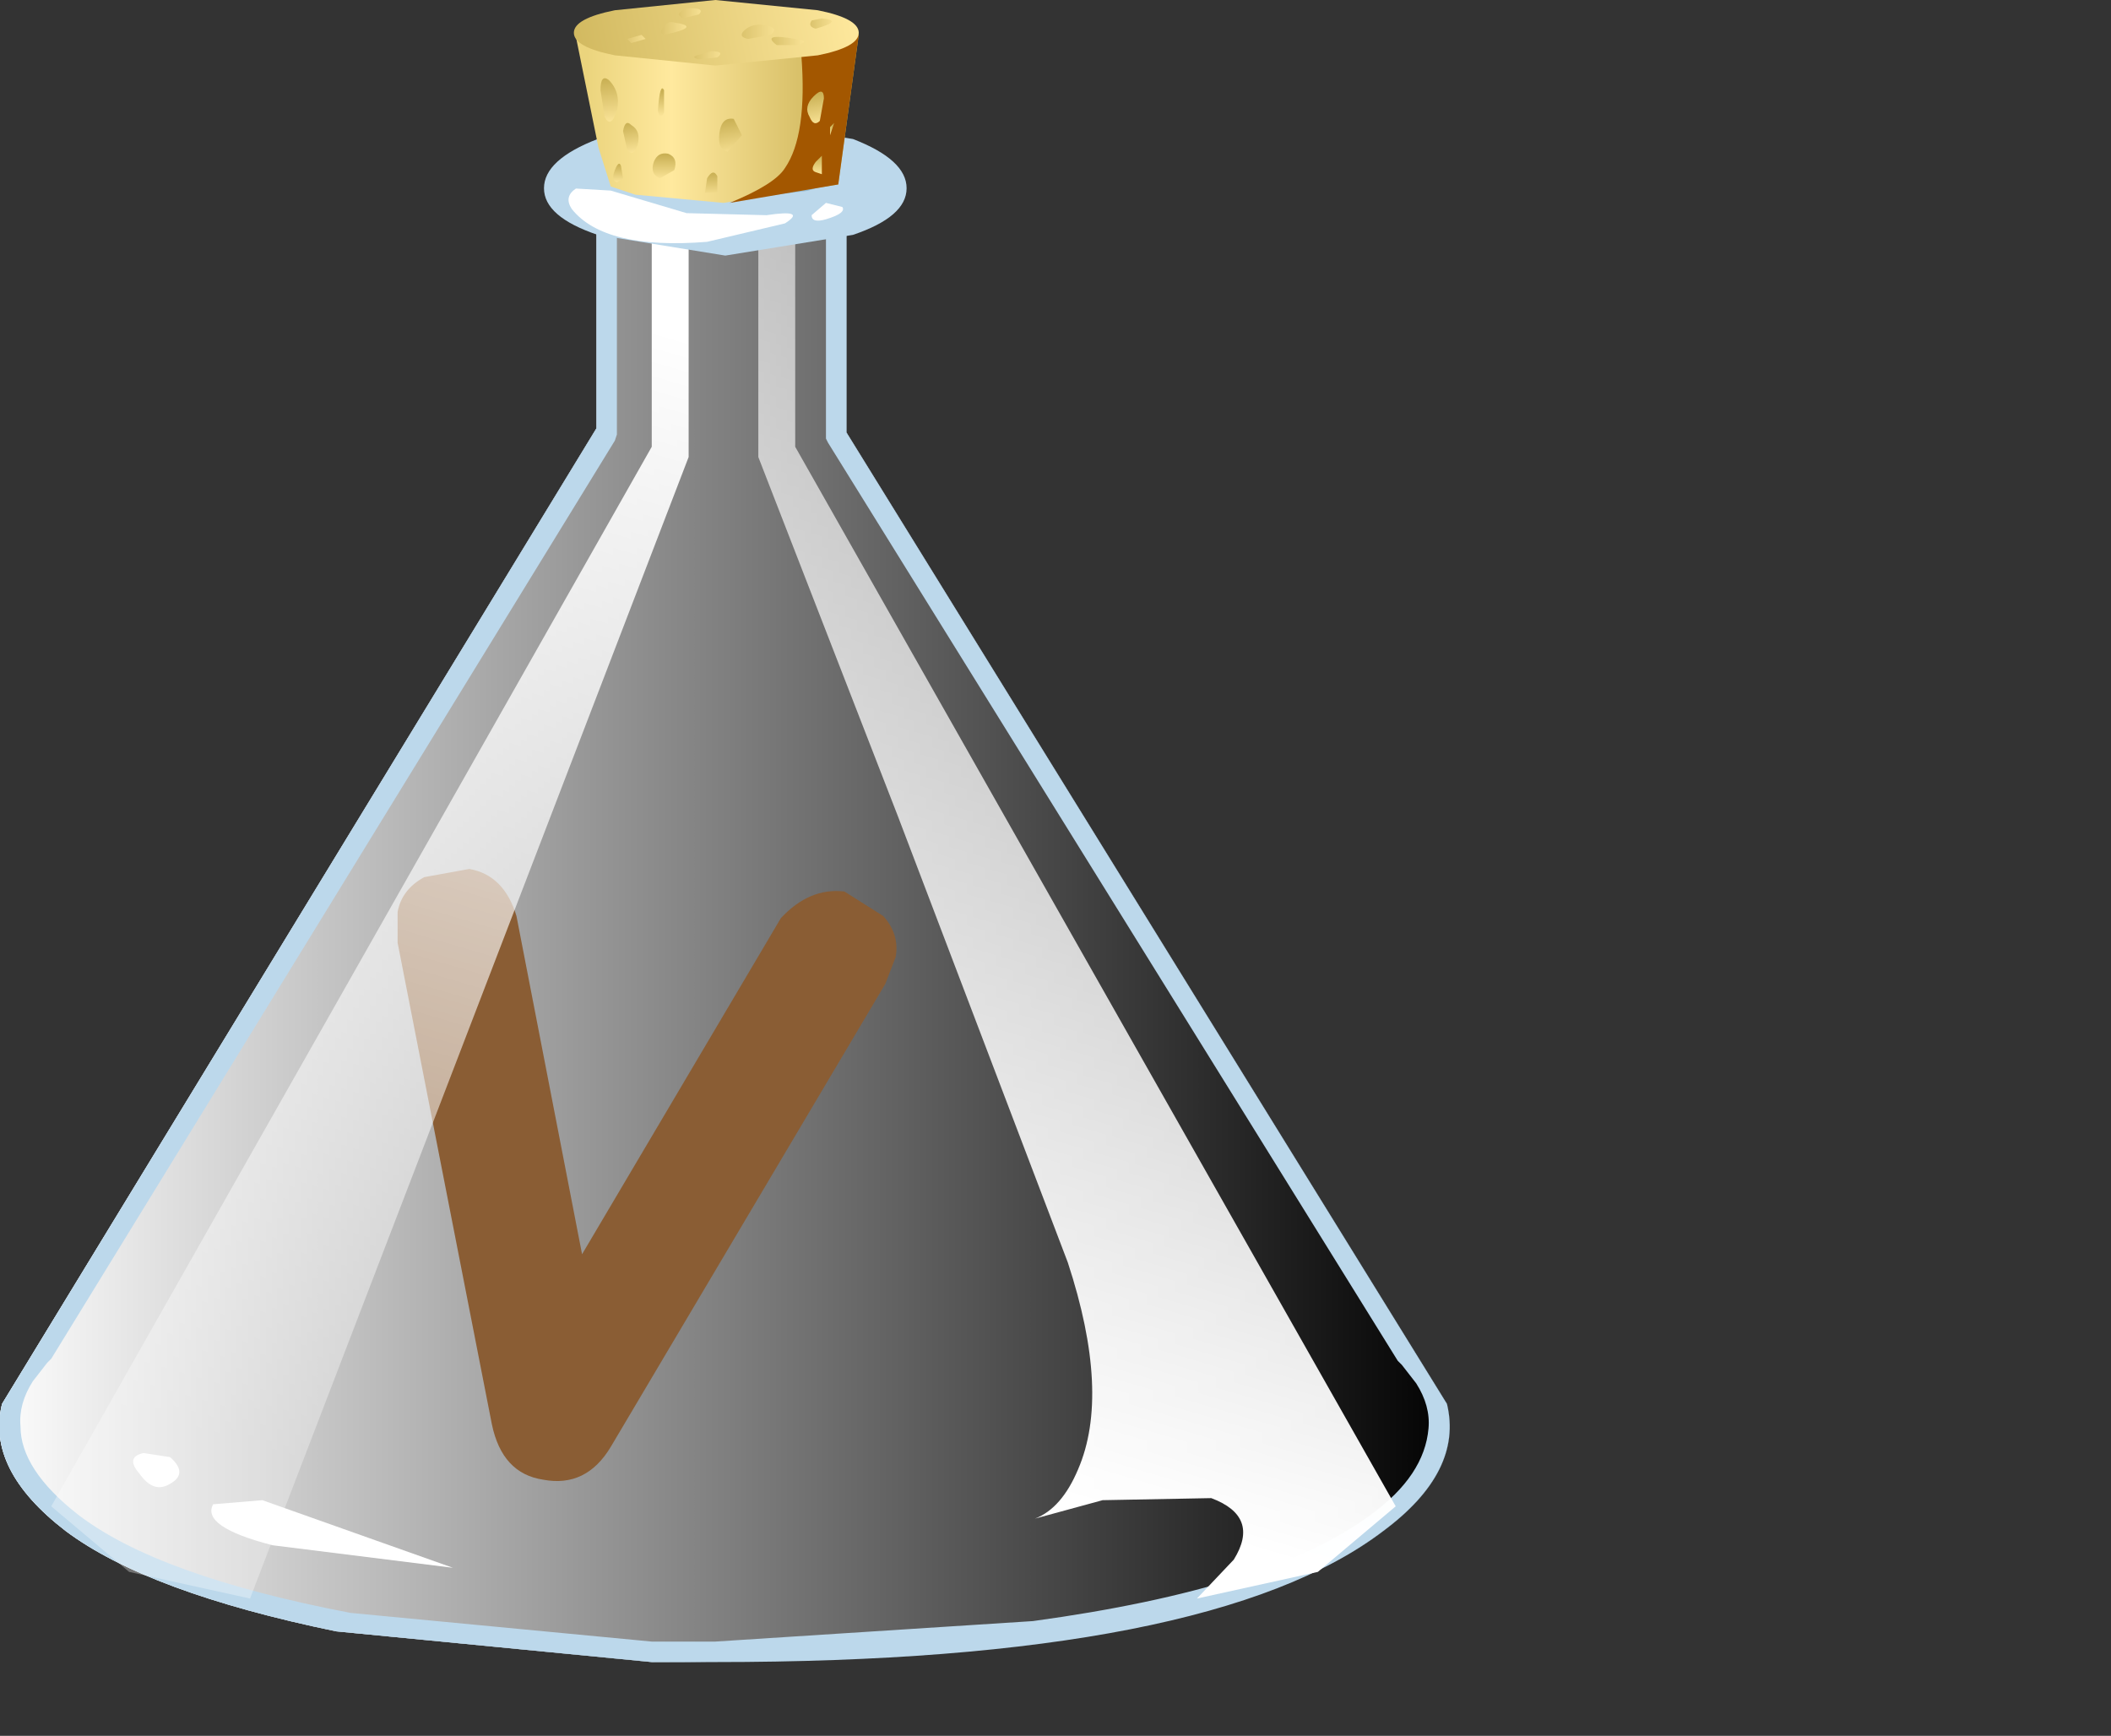 <?xml version="1.0" encoding="UTF-8" standalone="no"?>
<svg xmlns:xlink="http://www.w3.org/1999/xlink" height="42.35px" width="51.5px" xmlns="http://www.w3.org/2000/svg">
  <rect width="100%" height="100%" fill="#333333" stroke="none"/>
  <g transform="matrix(1.0, 0.0, 0.0, 1.0, 0.0, 0.0)">
    <use height="35.4" transform="matrix(1.0, 0.0, 0.0, 1.0, 0.0, 5.15)" width="35.35" xlink:href="#sprite0"/>
    <use height="31.75" transform="matrix(1.0, 0.0, 0.0, 1.0, 8.25, 5.7)" width="21.4" xlink:href="#sprite1"/>
    <use height="32.0" transform="matrix(1.0, 0.0, 0.0, 1.0, 8.2, 5.75)" width="21.45" xlink:href="#sprite2"/>
    <use height="35.4" transform="matrix(1.0, 0.0, 0.0, 1.0, 0.0, 5.15)" width="35.35" xlink:href="#sprite3"/>
    <use height="35.4" transform="matrix(1.0, 0.0, 0.0, 1.0, 0.0, 5.15)" width="35.35" xlink:href="#shape4"/>
    <use height="33.35" transform="matrix(1.0, 0.0, 0.0, 1.0, 1.25, 5.65)" width="15.55" xlink:href="#sprite4"/>
    <use height="33.35" transform="matrix(1.0, 0.0, 0.0, 1.0, 18.5, 5.65)" width="15.55" xlink:href="#sprite5"/>
    <use height="2.8" transform="matrix(1.0, 0.0, 0.0, 1.0, 3.25, 35.45)" width="7.8" xlink:href="#shape7"/>
    <use height="2.2" transform="matrix(1.0, 0.0, 0.0, 1.0, 14.35, 3.05)" width="6.55" xlink:href="#sprite6"/>
    <use height="2.65" transform="matrix(1.246, 0.0, 0.0, 1.264, 13.271, 2.886)" width="7.1" xlink:href="#shape9"/>
    <use height="1.45" transform="matrix(1.0, 0.0, 0.0, 1.0, 13.85, 4.5)" width="5.5" xlink:href="#sprite7"/>
    <use height="4.55" transform="matrix(1.0, 0.0, 0.0, 1.0, 14.05, 0.85)" width="6.9" xlink:href="#shape11"/>
    <use height="4.1" transform="matrix(1.0, 0.0, 0.0, 1.0, 17.8, 0.85)" width="3.15" xlink:href="#sprite8"/>
    <use height="4.75" transform="matrix(1.0, 0.0, 0.0, 1.0, 14.0, 0.0)" width="6.95" xlink:href="#shape13"/>
  </g>
  <defs>
    <g id="sprite0" transform="matrix(1.0, 0.0, 0.0, 1.0, 0.0, 0.0)">
      <use height="35.4" transform="matrix(1.0, 0.0, 0.0, 1.0, 0.0, 0.0)" width="35.35" xlink:href="#shape0"/>
    </g>
    <g id="shape0" transform="matrix(1.0, 0.0, 0.0, 1.0, 0.0, 0.0)">
      <path d="M20.65 0.05 L20.65 5.4 35.3 29.1 Q35.7 30.75 33.75 32.2 29.6 35.4 15.9 35.4 L8.2 34.65 Q3.6 33.7 1.6 32.2 -0.35 30.7 0.05 29.1 L14.55 5.3 14.55 0.0 20.65 0.05" fill="url(#gradient0)" fill-rule="evenodd" stroke="none"/>
    </g>
    <linearGradient gradientTransform="matrix(0.022, 0.0, 0.0, -0.022, 17.65, 17.7)" gradientUnits="userSpaceOnUse" id="gradient0" spreadMethod="pad" x1="-819.2" x2="819.2">
      <stop offset="0.0" stop-color="#c2e7ff"/>
      <stop offset="1.0" stop-color="#88abc2"/>
    </linearGradient>
    <g id="sprite1" transform="matrix(1.0, 0.0, 0.0, 1.0, 0.0, 0.0)">
      <use height="31.75" transform="matrix(1.0, 0.0, 0.0, 1.0, 0.0, 0.0)" width="21.4" xlink:href="#shape1"/>
    </g>
    <g id="shape1" transform="matrix(1.0, 0.0, 0.0, 1.0, 0.0, 0.0)">
      <path d="M20.65 21.5 Q21.65 22.75 21.3 24.55 L20.65 26.35 Q20.55 26.5 20.75 27.1 L21.0 28.1 Q21.05 28.9 18.3 30.0 L15.75 30.5 13.8 30.5 11.95 30.85 9.2 31.5 5.85 31.75 Q3.65 31.6 2.4 30.8 1.35 30.1 1.0 28.2 L0.3 25.05 Q-0.3 23.8 0.3 21.3 L1.45 17.75 1.85 16.1 Q1.95 15.45 2.15 15.2 L2.4 14.4 Q2.5 13.8 2.75 13.35 L3.6 12.3 4.15 11.9 Q4.0 11.25 4.3 10.25 L4.9 9.4 5.3 8.7 Q5.55 7.7 6.5 6.85 L7.4 5.85 7.3 4.5 Q7.25 4.0 7.6 3.4 L8.0 2.9 Q7.45 1.9 7.7 0.9 7.85 0.25 8.85 0.05 L10.55 0.1 Q11.1 0.2 10.95 1.2 10.85 2.3 11.05 2.45 11.75 2.9 11.15 5.2 L11.05 6.05 11.7 6.7 Q12.1 7.1 12.15 7.9 12.2 8.65 12.4 8.75 13.65 9.85 14.15 11.15 L14.7 13.35 Q14.85 13.8 15.55 14.25 L17.15 15.5 Q18.3 16.85 18.7 18.2 L19.05 19.15 Q19.6 20.3 20.65 21.5" fill="url(#gradient1)" fill-rule="evenodd" stroke="none"/>
    </g>
    <radialGradient cx="0" cy="0" gradientTransform="matrix(6.0E-4, 0.0, 0.0, -6.0E-4, 35.0, 6.85)" gradientUnits="userSpaceOnUse" id="gradient1" r="819.2" spreadMethod="pad">
      <stop offset="0.0" stop-color="#b0aba7"/>
      <stop offset="1.0" stop-color="#f2e0d3"/>
    </radialGradient>
    <g id="sprite2" transform="matrix(1.0, 0.0, 0.0, 1.0, 0.0, 0.0)">
      <use height="32.0" transform="matrix(1.0, 0.0, 0.0, 1.0, 0.0, 0.0)" width="21.45" xlink:href="#shape2"/>
    </g>
    <g id="shape2" transform="matrix(1.0, 0.0, 0.0, 1.0, 0.0, 0.0)">
      <path d="M20.7 21.45 Q21.7 22.7 21.35 24.5 L20.7 26.3 Q20.6 26.45 20.8 27.05 L21.05 28.05 Q21.1 28.85 18.35 29.95 L15.8 30.45 13.85 30.45 12.0 30.8 9.25 31.45 6.75 32.0 Q5.35 32.1 4.2 31.3 L2.75 30.95 Q1.9 30.85 1.85 30.3 L4.1 30.15 Q5.45 29.45 5.7 29.75 6.7 31.0 7.85 31.0 8.85 31.05 9.6 30.35 L10.7 30.45 12.45 30.35 15.15 30.25 17.9 29.95 Q19.9 29.45 19.95 28.65 20.0 27.9 19.65 26.9 L19.3 26.05 Q20.25 24.6 19.95 23.2 19.65 21.8 18.95 20.25 18.6 19.45 17.45 18.2 L16.35 17.1 Q16.35 16.25 15.5 15.35 L13.95 13.75 Q13.95 12.05 13.5 11.3 L12.85 10.75 Q12.55 10.7 12.4 11.0 L12.25 11.55 11.85 11.8 Q11.45 12.1 11.45 12.45 11.4 13.05 11.85 13.75 L11.35 13.9 Q10.85 14.1 10.7 14.45 L10.5 15.05 Q10.1 14.5 10.55 14.0 L10.95 13.55 Q10.45 13.35 10.75 12.3 10.9 11.65 11.3 11.3 L11.7 11.1 Q11.45 10.55 11.95 10.1 12.4 9.65 12.65 9.55 L11.55 8.55 11.6 8.2 11.35 7.35 10.75 6.65 Q10.5 6.45 10.55 6.2 10.95 5.55 10.9 4.7 10.85 4.1 10.6 3.85 10.3 3.55 10.15 3.85 L10.0 4.3 Q9.55 4.3 9.85 3.65 10.15 3.05 10.65 2.85 L10.45 2.25 10.45 1.85 10.55 1.45 10.5 0.0 10.6 0.05 Q11.15 0.15 11.0 1.15 10.9 2.25 11.1 2.4 11.8 2.85 11.2 5.15 L11.1 6.0 11.75 6.65 Q12.15 7.05 12.2 7.85 12.25 8.6 12.45 8.7 13.7 9.8 14.2 11.1 L14.75 13.3 Q14.9 13.75 15.6 14.2 L17.2 15.45 Q18.35 16.8 18.75 18.15 L19.1 19.1 Q19.65 20.25 20.7 21.45" fill="url(#gradient2)" fill-rule="evenodd" stroke="none"/>
      <path d="M8.1 1.9 Q8.55 2.55 9.55 2.65 8.55 2.65 8.15 3.55 7.3 5.45 8.15 5.75 L9.2 6.05 7.65 6.2 6.5 7.15 Q5.95 7.8 5.95 8.2 L5.8 8.65 6.05 8.75 7.75 8.65 8.3 8.65 6.0 9.35 Q4.75 9.95 5.0 10.75 L5.4 11.45 5.8 11.3 6.85 11.3 7.85 11.55 8.15 11.4 8.9 11.3 Q9.55 11.4 9.95 12.0 9.3 11.6 8.8 11.7 8.15 11.85 8.05 12.05 L7.0 11.95 5.35 12.1 Q4.7 12.45 4.55 13.25 4.35 14.0 4.85 14.35 L5.95 14.3 7.35 13.9 8.45 14.0 7.75 14.2 Q6.95 14.45 6.6 14.8 6.0 15.5 4.5 15.85 3.5 16.1 3.15 16.3 2.55 16.6 2.45 17.2 L1.65 20.15 0.25 23.8 Q-0.35 22.4 0.65 20.3 1.65 18.15 1.5 17.7 1.2 16.75 1.55 16.05 L2.2 15.15 2.45 14.35 Q2.55 13.75 2.8 13.3 L3.65 12.25 4.2 11.85 Q4.05 11.2 4.35 10.2 L4.95 9.35 5.35 8.65 Q5.6 7.65 6.55 6.8 L7.45 5.8 7.35 4.45 Q7.3 3.95 7.65 3.35 L8.05 2.85 Q7.5 1.85 7.75 0.85 7.8 0.55 8.2 0.25 7.6 1.2 8.1 1.9" fill="url(#gradient3)" fill-rule="evenodd" stroke="none"/>
    </g>
    <linearGradient gradientTransform="matrix(0.012, 0.0, 0.0, -0.012, 11.65, 16.0)" gradientUnits="userSpaceOnUse" id="gradient2" spreadMethod="pad" x1="-819.2" x2="819.2">
      <stop offset="0.0" stop-color="#fff8f2"/>
      <stop offset="1.0" stop-color="#d9c9bd"/>
    </linearGradient>
    <linearGradient gradientTransform="matrix(0.006, 0.0, 0.0, -0.006, 4.95, 12.0)" gradientUnits="userSpaceOnUse" id="gradient3" spreadMethod="pad" x1="-819.2" x2="819.2">
      <stop offset="0.0" stop-color="#fff8f2"/>
      <stop offset="1.0" stop-color="#d9c9bd"/>
    </linearGradient>
    <g id="sprite3" transform="matrix(1.0, 0.0, 0.0, 1.0, 0.0, 0.0)">
      <use height="35.4" transform="matrix(1.0, 0.0, 0.0, 1.0, 0.0, 0.0)" width="35.35" xlink:href="#shape3"/>
    </g>
    <g id="shape3" transform="matrix(1.0, 0.0, 0.0, 1.0, 0.0, 0.0)">
      <path d="M20.65 0.05 L20.65 5.4 35.3 29.1 Q35.7 30.75 33.75 32.2 29.6 35.4 15.9 35.4 L8.2 34.65 Q3.6 33.7 1.6 32.2 -0.35 30.7 0.05 29.1 L14.55 5.3 14.55 0.0 20.65 0.05" fill="url(#gradient4)" fill-rule="evenodd" stroke="none"/>
    </g>
    <linearGradient gradientTransform="matrix(0.022, 0.0, 0.0, -0.022, 17.65, 17.7)" gradientUnits="userSpaceOnUse" id="gradient4" spreadMethod="pad" x1="-819.2" x2="819.2">
      <stop offset="0.0" stop-color="#ffffff"/>
      <stop offset="1.0" stop-color="#000000"/>
    </linearGradient>
    <g id="shape4" transform="matrix(1.0, 0.0, 0.0, 1.0, 0.0, -5.15)">
      <path d="M15.05 10.6 L15.0 10.75 1.25 33.15 1.15 33.25 0.8 33.7 Q0.45 34.25 0.5 34.8 0.5 35.85 1.9 36.95 3.85 38.45 8.55 39.35 L15.9 40.05 17.45 40.05 25.2 39.55 Q31.05 38.75 33.45 36.95 34.75 36.0 34.85 34.85 34.9 34.3 34.55 33.75 L34.2 33.3 34.1 33.2 20.2 10.8 20.15 10.7 20.15 5.7 15.05 5.65 15.05 10.6 M20.65 5.2 L20.65 10.55 35.3 34.25 Q35.7 35.9 33.75 37.35 29.55 40.55 17.45 40.55 L15.9 40.55 8.2 39.8 Q3.6 38.85 1.6 37.35 -0.35 35.85 0.05 34.25 L14.55 10.45 14.55 5.15 20.65 5.2" fill="#bcd8eb" fill-rule="evenodd" stroke="none"/>
      <path d="M21.6 24.0 L14.9 35.3 Q14.3 36.3 13.25 36.1 12.25 35.95 12.0 34.75 L9.7 23.0 9.7 22.25 Q9.8 21.7 10.35 21.4 L11.45 21.2 Q12.3 21.35 12.6 22.35 L14.2 30.6 19.05 22.4 Q19.75 21.65 20.6 21.75 L21.55 22.35 Q21.95 22.8 21.85 23.35 L21.6 24.0" fill="#8a5d34" fill-rule="evenodd" stroke="none"/>
    </g>
    <g id="sprite4" transform="matrix(1.0, 0.0, 0.0, 1.0, 0.0, 0.0)">
      <use height="33.35" transform="matrix(1.0, 0.0, 0.0, 1.0, 0.0, 0.0)" width="15.55" xlink:href="#shape5"/>
    </g>
    <g id="shape5" transform="matrix(1.0, 0.0, 0.0, 1.0, 0.0, 0.0)">
      <path d="M1.9 32.7 L0.0 31.1 14.65 5.25 14.65 0.0 15.55 0.4 15.55 5.5 4.85 33.35 1.9 32.7" fill="url(#gradient5)" fill-rule="evenodd" stroke="none"/>
    </g>
    <linearGradient gradientTransform="matrix(-0.005, 0.017, 0.017, 0.005, 8.5, 15.55)" gradientUnits="userSpaceOnUse" id="gradient5" spreadMethod="pad" x1="-819.2" x2="819.2">
      <stop offset="0.0" stop-color="#ffffff"/>
      <stop offset="1.0" stop-color="#ffffff" stop-opacity="0.31"/>
    </linearGradient>
    <g id="sprite5" transform="matrix(1.0, 0.0, 0.0, 1.0, 0.0, 0.0)">
      <use height="33.35" transform="matrix(1.0, 0.0, 0.0, 1.0, 0.0, 0.0)" width="15.55" xlink:href="#shape6"/>
    </g>
    <g id="shape6" transform="matrix(1.0, 0.0, 0.0, 1.0, 0.0, 0.0)">
      <path d="M0.9 0.0 L0.9 5.25 15.55 31.1 13.65 32.7 10.7 33.35 11.6 32.4 Q12.25 31.35 11.05 30.9 L8.4 30.95 6.75 31.4 Q7.4 31.15 7.8 30.2 8.6 28.35 7.55 25.15 L3.4 14.25 0.0 5.5 0.0 0.4 0.9 0.0" fill="url(#gradient6)" fill-rule="evenodd" stroke="none"/>
    </g>
    <linearGradient gradientTransform="matrix(0.005, -0.017, 0.017, 0.005, 6.95, 15.55)" gradientUnits="userSpaceOnUse" id="gradient6" spreadMethod="pad" x1="-819.2" x2="819.2">
      <stop offset="0.0" stop-color="#ffffff"/>
      <stop offset="1.0" stop-color="#ffffff" stop-opacity="0.537"/>
    </linearGradient>
    <g id="shape7" transform="matrix(1.0, 0.0, 0.0, 1.0, -3.25, -35.45)">
      <path d="M6.4 36.6 L11.05 38.25 6.65 37.7 Q4.9 37.25 5.2 36.7 L6.4 36.6" fill="#ffffff" fill-rule="evenodd" stroke="none"/>
      <path d="M4.15 35.55 Q4.6 35.95 4.15 36.2 3.75 36.45 3.4 35.95 3.05 35.55 3.5 35.45 L4.15 35.55" fill="#ffffff" fill-rule="evenodd" stroke="none"/>
    </g>
    <g id="sprite6" transform="matrix(1.0, 0.0, 0.0, 1.0, -0.05, 0.0)">
      <use height="2.2" transform="matrix(1.0, 0.0, 0.0, 1.0, 0.05, 0.0)" width="6.55" xlink:href="#shape8"/>
    </g>
    <g id="shape8" transform="matrix(1.0, 0.0, 0.0, 1.0, -0.05, 0.0)">
      <path d="M5.25 0.2 Q6.3 0.35 6.55 0.7 L6.6 1.5 Q6.6 1.95 4.4 2.15 L1.0 2.0 Q-0.05 1.75 0.05 1.05 0.1 0.45 0.75 0.25 2.3 -0.25 5.25 0.2" fill="url(#gradient7)" fill-rule="evenodd" stroke="none"/>
    </g>
    <linearGradient gradientTransform="matrix(0.004, 0.0, 0.0, -0.004, 3.35, 1.1)" gradientUnits="userSpaceOnUse" id="gradient7" spreadMethod="pad" x1="-819.2" x2="819.2">
      <stop offset="0.0" stop-color="#c2e7ff"/>
      <stop offset="1.0" stop-color="#88abc2"/>
    </linearGradient>
    <g id="shape9" transform="matrix(1.0, 0.0, 0.0, 1.0, -18.95, -12.25)">
      <path d="M18.95 13.6 Q18.95 13.05 20.0 12.65 L22.5 12.25 25.0 12.65 Q26.05 13.05 26.05 13.6 26.05 14.15 25.0 14.5 L22.5 14.9 20.0 14.5 Q18.95 14.15 18.95 13.6 M24.1 12.7 L22.5 12.5 20.9 12.7 Q20.2 12.9 20.2 13.2 20.2 13.5 20.9 13.65 L22.5 13.85 24.1 13.65 Q24.7 13.5 24.7 13.2 24.7 12.9 24.1 12.7" fill="#bcd8eb" fill-rule="evenodd" stroke="none"/>
    </g>
    <g id="sprite7" transform="matrix(1.0, 0.0, 0.0, 1.0, 0.05, 0.05)">
      <use height="1.45" transform="matrix(1.0, 0.0, 0.0, 1.0, -0.05, -0.05)" width="5.5" xlink:href="#shape10"/>
    </g>
    <g id="shape10" transform="matrix(1.0, 0.0, 0.0, 1.0, 0.05, 0.05)">
      <path d="M1.0 0.1 L2.85 0.65 4.8 0.7 Q5.8 0.55 5.25 0.9 L3.35 1.35 Q0.85 1.55 0.05 0.55 -0.15 0.25 0.15 0.05 L1.0 0.1" fill="#ffffff" fill-rule="evenodd" stroke="none"/>
    </g>
    <g id="shape11" transform="matrix(1.0, 0.0, 0.0, 1.0, -14.05, -0.85)">
      <path d="M20.15 4.95 L20.55 5.05 Q20.65 5.2 20.15 5.35 19.8 5.45 19.8 5.25 L20.15 4.95" fill="#ffffff" fill-rule="evenodd" stroke="none"/>
      <path d="M20.95 0.85 L20.45 4.5 17.65 4.95 15.5 4.75 14.9 4.55 14.6 3.6 14.05 0.9 20.95 0.85" fill="url(#gradient8)" fill-rule="evenodd" stroke="none"/>
    </g>
    <linearGradient gradientTransform="matrix(0.004, 0.0, 0.0, -0.004, 17.5, 2.9)" gradientUnits="userSpaceOnUse" id="gradient8" spreadMethod="pad" x1="-819.2" x2="819.2">
      <stop offset="0.012" stop-color="#ebd47d"/>
      <stop offset="0.329" stop-color="#ffe99e"/>
      <stop offset="1.0" stop-color="#c9b054"/>
    </linearGradient>
    <g id="sprite8" transform="matrix(1.0, 0.0, 0.0, 1.0, 0.0, 0.0)">
      <use height="4.1" transform="matrix(1.0, 0.0, 0.0, 1.0, 0.0, 0.0)" width="3.15" xlink:href="#sprite9"/>
    </g>
    <g id="sprite9" transform="matrix(1.0, 0.0, 0.0, 1.0, 0.0, 0.0)">
      <use height="4.1" transform="matrix(1.0, 0.0, 0.0, 1.0, 0.0, 0.0)" width="3.15" xlink:href="#shape12"/>
    </g>
    <g id="shape12" transform="matrix(1.0, 0.0, 0.0, 1.0, 0.0, 0.0)">
      <path d="M3.15 0.0 L2.65 3.65 0.0 4.1 Q1.1 3.65 1.35 3.25 1.9 2.45 1.75 0.5 L3.15 0.0" fill="#a35700" fill-rule="evenodd" stroke="none"/>
    </g>
    <g id="shape13" transform="matrix(1.0, 0.0, 0.0, 1.0, -14.0, 0.0)">
      <path d="M20.95 0.8 Q20.95 1.15 19.95 1.35 L17.45 1.6 15.0 1.35 Q14.0 1.15 14.0 0.8 14.0 0.45 15.0 0.25 L17.45 0.0 19.95 0.25 Q20.95 0.45 20.95 0.8" fill="url(#gradient9)" fill-rule="evenodd" stroke="none"/>
      <path d="M14.85 1.95 Q15.15 2.25 15.05 2.7 14.9 3.15 14.75 2.85 L14.65 2.2 Q14.65 1.8 14.85 1.95" fill="url(#gradient10)" fill-rule="evenodd" stroke="none"/>
      <path d="M15.4 3.05 Q15.65 3.2 15.55 3.55 15.45 3.85 15.3 3.65 L15.2 3.2 Q15.25 2.9 15.4 3.05" fill="url(#gradient11)" fill-rule="evenodd" stroke="none"/>
      <path d="M16.2 2.2 L16.2 2.75 Q16.1 2.95 16.05 2.7 16.1 2.0 16.2 2.2" fill="url(#gradient12)" fill-rule="evenodd" stroke="none"/>
      <path d="M17.9 2.9 L18.1 3.3 17.75 3.7 Q17.5 3.65 17.55 3.25 17.6 2.85 17.9 2.9" fill="url(#gradient13)" fill-rule="evenodd" stroke="none"/>
      <path d="M16.3 3.75 Q16.55 3.85 16.45 4.15 L16.1 4.35 Q15.85 4.25 15.95 3.95 16.05 3.7 16.3 3.75" fill="url(#gradient14)" fill-rule="evenodd" stroke="none"/>
      <path d="M15.15 4.05 L15.2 4.35 15.05 4.45 Q14.9 4.4 15.0 4.15 15.1 3.9 15.15 4.05" fill="url(#gradient15)" fill-rule="evenodd" stroke="none"/>
      <path d="M17.5 4.3 L17.5 4.7 17.2 4.7 17.25 4.35 Q17.4 4.1 17.5 4.3" fill="url(#gradient16)" fill-rule="evenodd" stroke="none"/>
      <path d="M20.1 2.4 L20.0 2.95 Q19.85 3.1 19.75 2.85 19.6 2.6 19.85 2.35 20.1 2.1 20.1 2.4" fill="url(#gradient17)" fill-rule="evenodd" stroke="none"/>
      <path d="M20.05 3.8 L20.05 4.25 19.9 4.2 Q19.75 4.15 19.9 3.95 L20.05 3.8" fill="url(#gradient18)" fill-rule="evenodd" stroke="none"/>
      <path d="M20.35 3.0 L20.25 3.3 20.25 3.1 20.35 3.0" fill="url(#gradient19)" fill-rule="evenodd" stroke="none"/>
      <path d="M15.65 0.85 L15.75 0.95 15.4 1.05 15.3 0.95 15.65 0.85" fill="url(#gradient20)" fill-rule="evenodd" stroke="none"/>
      <path d="M16.85 0.2 Q17.2 0.2 17.05 0.35 L16.65 0.45 16.55 0.35 Q16.65 0.2 16.85 0.2" fill="url(#gradient21)" fill-rule="evenodd" stroke="none"/>
      <path d="M16.45 0.55 Q17.15 0.65 16.2 0.85 16.05 0.8 16.2 0.65 16.3 0.5 16.45 0.55" fill="url(#gradient22)" fill-rule="evenodd" stroke="none"/>
      <path d="M18.55 0.6 Q19.05 0.65 18.8 0.85 L18.25 0.95 Q18.0 0.9 18.15 0.75 18.3 0.6 18.55 0.6" fill="url(#gradient23)" fill-rule="evenodd" stroke="none"/>
      <path d="M19.4 0.95 Q19.8 1.0 19.45 1.1 L18.95 1.1 Q18.55 0.8 19.4 0.95" fill="url(#gradient24)" fill-rule="evenodd" stroke="none"/>
      <path d="M17.35 1.25 Q17.7 1.25 17.5 1.4 L17.05 1.45 Q16.85 1.4 17.0 1.35 L17.35 1.25" fill="url(#gradient25)" fill-rule="evenodd" stroke="none"/>
      <path d="M20.05 0.45 Q20.6 0.5 19.9 0.7 19.7 0.65 19.8 0.5 L20.05 0.45" fill="url(#gradient26)" fill-rule="evenodd" stroke="none"/>
    </g>
    <linearGradient gradientTransform="matrix(-0.005, 0.001, 0.001, 0.005, 16.9, 0.95)" gradientUnits="userSpaceOnUse" id="gradient9" spreadMethod="pad" x1="-819.2" x2="819.2">
      <stop offset="0.0" stop-color="#ffe99e"/>
      <stop offset="1.0" stop-color="#c9b054"/>
    </linearGradient>
    <linearGradient gradientTransform="matrix(-1.0E-4, -7.0E-4, -7.0E-4, 1.0E-4, 14.85, 2.5)" gradientUnits="userSpaceOnUse" id="gradient10" spreadMethod="pad" x1="-819.2" x2="819.2">
      <stop offset="0.0" stop-color="#ffe99e"/>
      <stop offset="1.0" stop-color="#c9b054"/>
    </linearGradient>
    <linearGradient gradientTransform="matrix(-1.0E-4, -5.0E-4, -5.0E-4, 1.0E-4, 15.4, 3.4)" gradientUnits="userSpaceOnUse" id="gradient11" spreadMethod="pad" x1="-819.2" x2="819.2">
      <stop offset="0.0" stop-color="#ffe99e"/>
      <stop offset="1.0" stop-color="#c9b054"/>
    </linearGradient>
    <linearGradient gradientTransform="matrix(0.0, -4.0E-4, -4.0E-4, 0.0, 16.15, 2.55)" gradientUnits="userSpaceOnUse" id="gradient12" spreadMethod="pad" x1="-819.2" x2="819.2">
      <stop offset="0.0" stop-color="#ffe99e"/>
      <stop offset="1.0" stop-color="#c9b054"/>
    </linearGradient>
    <linearGradient gradientTransform="matrix(-1.0E-4, -6.0E-4, -6.0E-4, 1.0E-4, 17.85, 3.4)" gradientUnits="userSpaceOnUse" id="gradient13" spreadMethod="pad" x1="-819.2" x2="819.2">
      <stop offset="0.0" stop-color="#ffe99e"/>
      <stop offset="1.0" stop-color="#c9b054"/>
    </linearGradient>
    <linearGradient gradientTransform="matrix(0.0, -4.0E-4, -4.0E-4, 0.0, 16.2, 4.1)" gradientUnits="userSpaceOnUse" id="gradient14" spreadMethod="pad" x1="-819.2" x2="819.2">
      <stop offset="0.0" stop-color="#ffe99e"/>
      <stop offset="1.0" stop-color="#c9b054"/>
    </linearGradient>
    <linearGradient gradientTransform="matrix(0.0, -3.0E-4, -3.0E-4, 0.0, 15.1, 4.25)" gradientUnits="userSpaceOnUse" id="gradient15" spreadMethod="pad" x1="-819.2" x2="819.2">
      <stop offset="0.0" stop-color="#ffe99e"/>
      <stop offset="1.0" stop-color="#c9b054"/>
    </linearGradient>
    <linearGradient gradientTransform="matrix(0.0, -4.0E-4, -4.0E-4, 0.0, 17.35, 4.55)" gradientUnits="userSpaceOnUse" id="gradient16" spreadMethod="pad" x1="-819.2" x2="819.2">
      <stop offset="0.0" stop-color="#ffe99e"/>
      <stop offset="1.0" stop-color="#c9b054"/>
    </linearGradient>
    <linearGradient gradientTransform="matrix(-1.0E-4, -5.0E-4, -5.0E-4, 1.0E-4, 19.95, 2.7)" gradientUnits="userSpaceOnUse" id="gradient17" spreadMethod="pad" x1="-819.2" x2="819.2">
      <stop offset="0.0" stop-color="#ffe99e"/>
      <stop offset="1.0" stop-color="#c9b054"/>
    </linearGradient>
    <linearGradient gradientTransform="matrix(0.0, -3.0E-4, -3.0E-4, 0.0, 19.95, 4.05)" gradientUnits="userSpaceOnUse" id="gradient18" spreadMethod="pad" x1="-819.2" x2="819.2">
      <stop offset="0.0" stop-color="#ffe99e"/>
      <stop offset="1.0" stop-color="#c9b054"/>
    </linearGradient>
    <linearGradient gradientTransform="matrix(0.0, -2.0E-4, -2.0E-4, 0.0, 20.3, 3.2)" gradientUnits="userSpaceOnUse" id="gradient19" spreadMethod="pad" x1="-819.2" x2="819.2">
      <stop offset="0.0" stop-color="#ffe99e"/>
      <stop offset="1.0" stop-color="#c9b054"/>
    </linearGradient>
    <linearGradient gradientTransform="matrix(-7.0E-4, 0.0, 0.0, 7.0E-4, 15.4, 0.95)" gradientUnits="userSpaceOnUse" id="gradient20" spreadMethod="pad" x1="-819.2" x2="819.2">
      <stop offset="0.0" stop-color="#ffe99e"/>
      <stop offset="1.0" stop-color="#c9b054"/>
    </linearGradient>
    <linearGradient gradientTransform="matrix(-7.0E-4, 0.0, 0.0, 7.0E-4, 16.7, 0.3)" gradientUnits="userSpaceOnUse" id="gradient21" spreadMethod="pad" x1="-819.2" x2="819.2">
      <stop offset="0.0" stop-color="#ffe99e"/>
      <stop offset="1.0" stop-color="#c9b054"/>
    </linearGradient>
    <linearGradient gradientTransform="matrix(-8.0E-4, 0.0, 0.0, 8.0E-4, 16.3, 0.7)" gradientUnits="userSpaceOnUse" id="gradient22" spreadMethod="pad" x1="-819.2" x2="819.2">
      <stop offset="0.0" stop-color="#ffe99e"/>
      <stop offset="1.0" stop-color="#c9b054"/>
    </linearGradient>
    <linearGradient gradientTransform="matrix(-0.001, 0.0, 0.0, 0.001, 18.35, 0.8)" gradientUnits="userSpaceOnUse" id="gradient23" spreadMethod="pad" x1="-819.2" x2="819.2">
      <stop offset="0.0" stop-color="#ffe99e"/>
      <stop offset="1.0" stop-color="#c9b054"/>
    </linearGradient>
    <linearGradient gradientTransform="matrix(-8.0E-4, 0.0, 0.0, 8.0E-4, 19.1, 1.05)" gradientUnits="userSpaceOnUse" id="gradient24" spreadMethod="pad" x1="-819.2" x2="819.2">
      <stop offset="0.0" stop-color="#ffe99e"/>
      <stop offset="1.0" stop-color="#c9b054"/>
    </linearGradient>
    <linearGradient gradientTransform="matrix(-8.0E-4, 0.0, 0.0, 8.0E-4, 17.15, 1.35)" gradientUnits="userSpaceOnUse" id="gradient25" spreadMethod="pad" x1="-819.2" x2="819.2">
      <stop offset="0.0" stop-color="#ffe99e"/>
      <stop offset="1.0" stop-color="#c9b054"/>
    </linearGradient>
    <linearGradient gradientTransform="matrix(-7.0E-4, 0.0, 0.0, 7.0E-4, 19.95, 0.55)" gradientUnits="userSpaceOnUse" id="gradient26" spreadMethod="pad" x1="-819.2" x2="819.2">
      <stop offset="0.0" stop-color="#ffe99e"/>
      <stop offset="1.0" stop-color="#c9b054"/>
    </linearGradient>
  </defs>
</svg>
